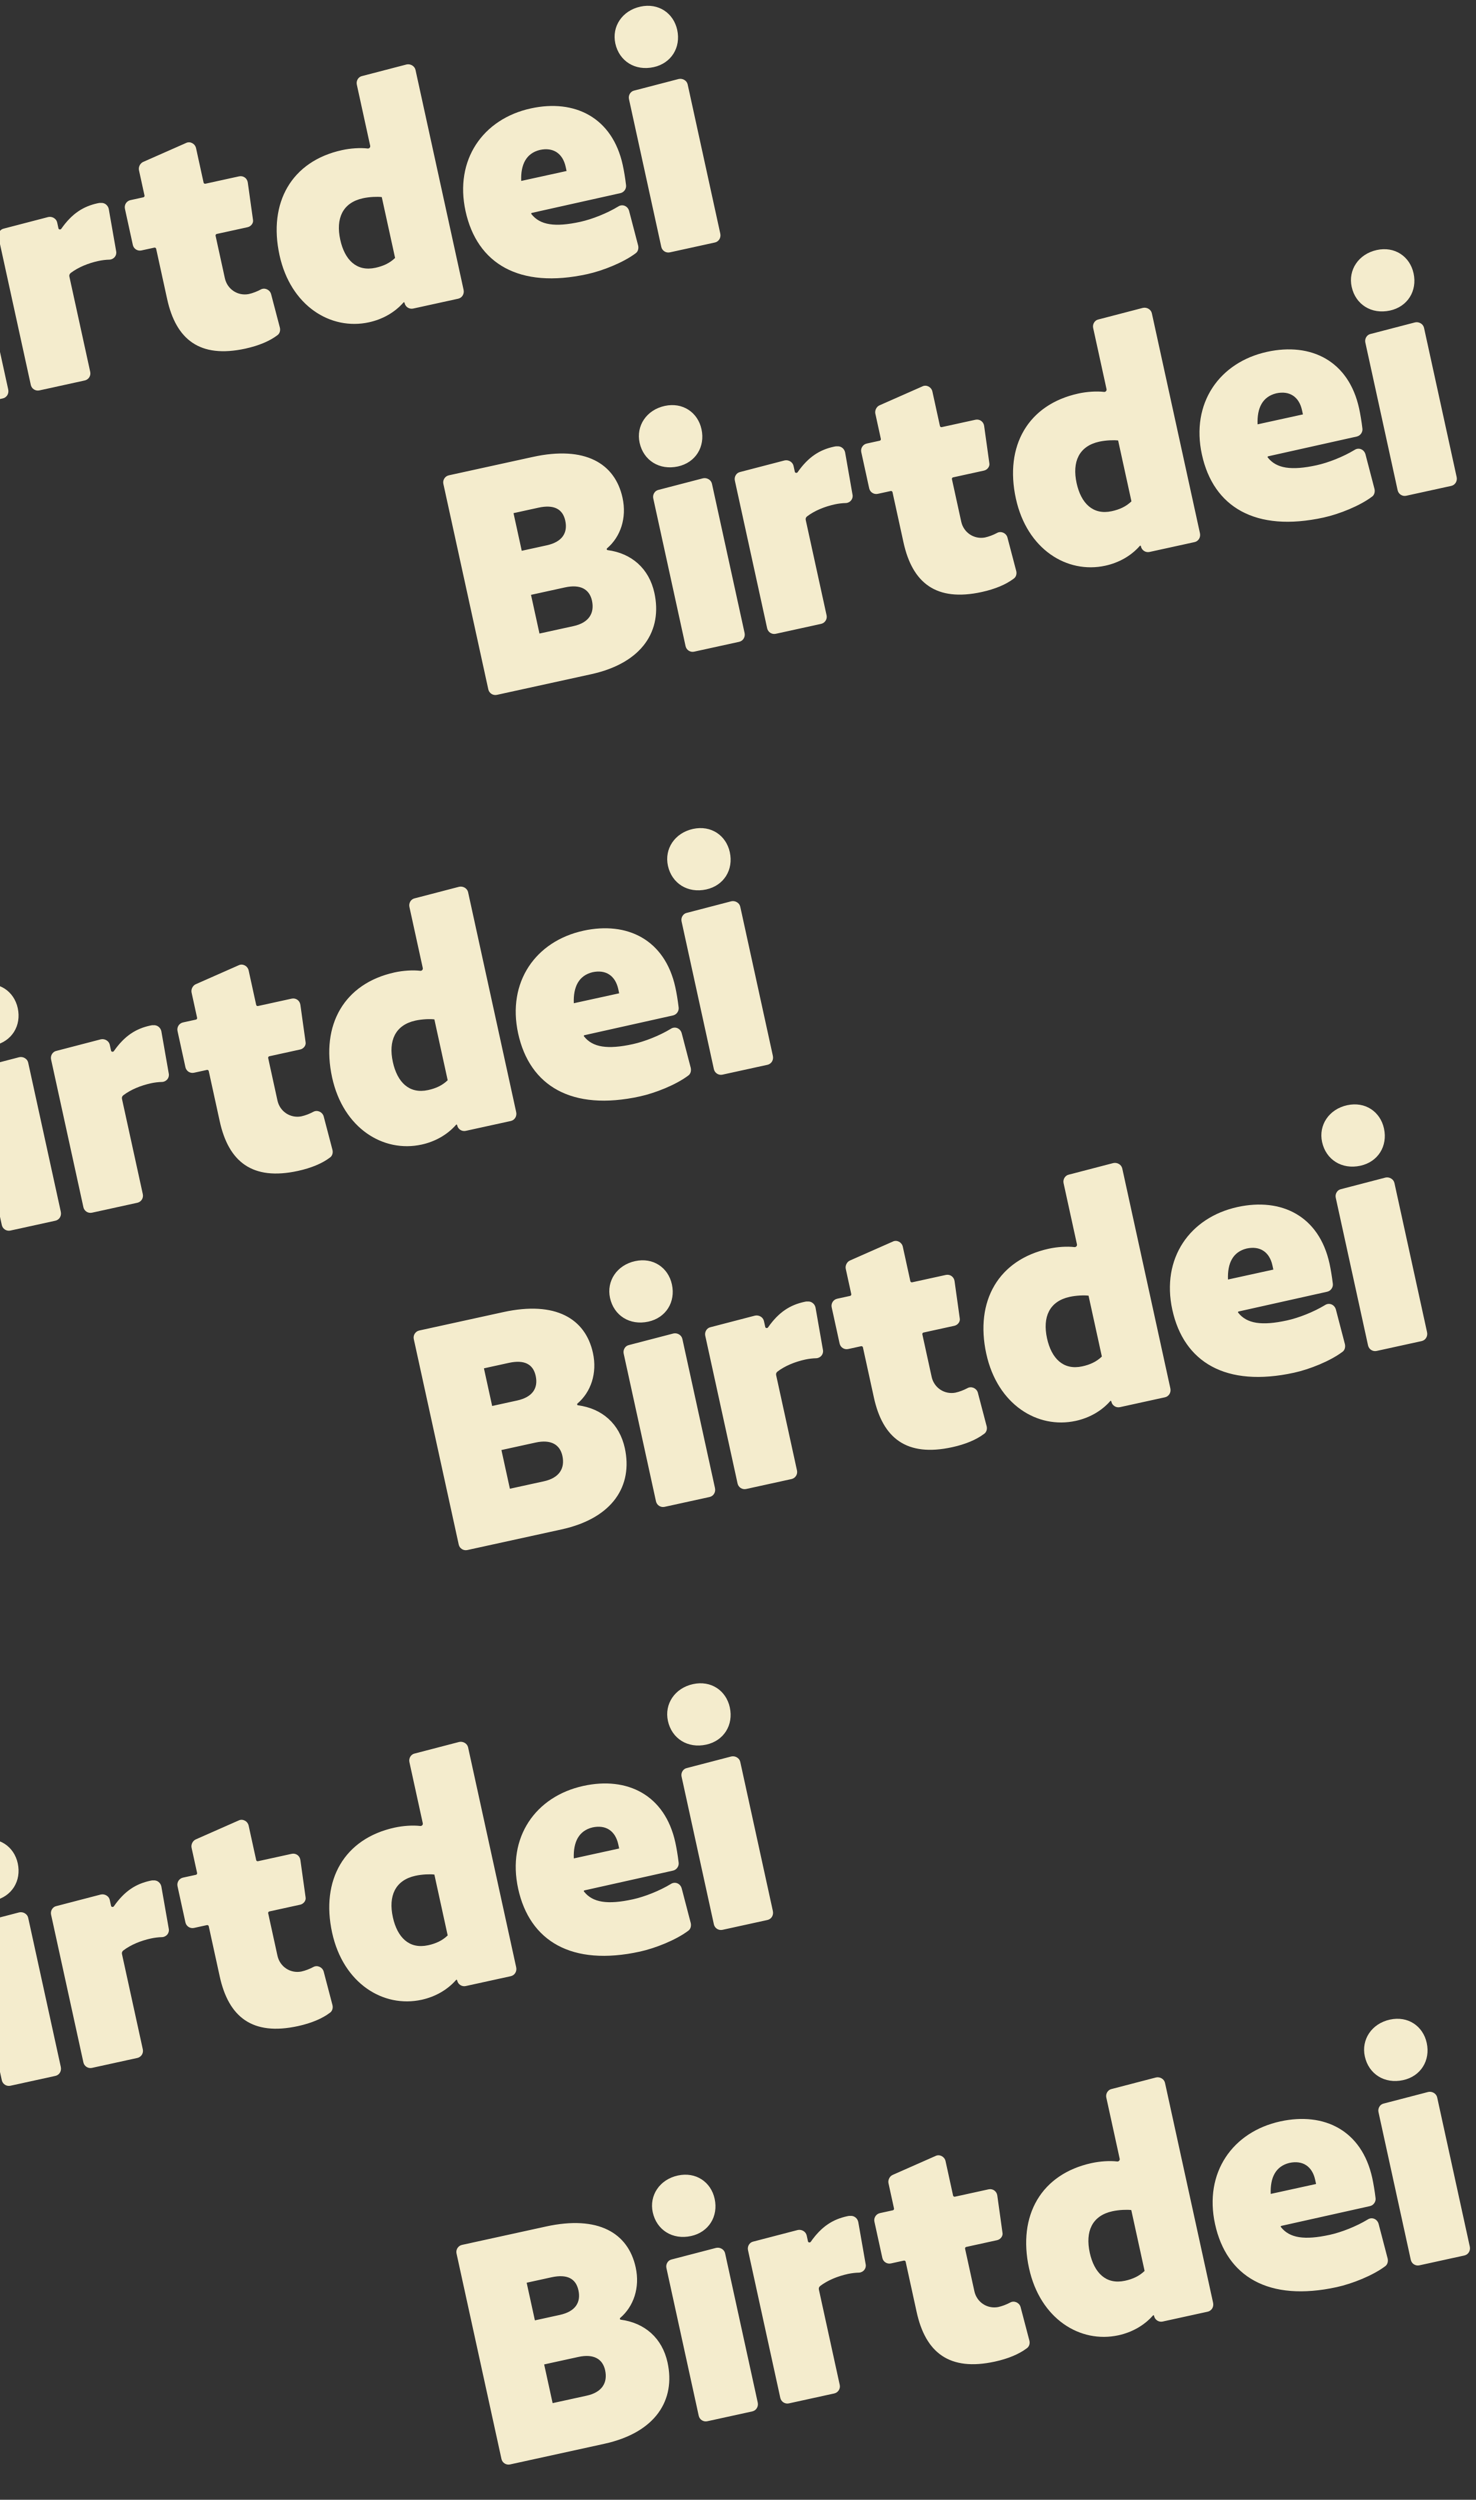 <svg width="449" height="760" viewBox="0 0 449 760" fill="none" xmlns="http://www.w3.org/2000/svg">
<rect x="0" y="0" width="449" height="760" fill="#333333" stroke="none"/>
<path fill-rule="evenodd" clip-rule="evenodd" d="M198.846 20.412C204.194 19.241 207.179 14.441 206.009 9.092C204.885 3.958 200.275 0.819 194.82 2.013C189.257 3.23 186.059 8.078 187.182 13.212C188.353 18.561 193.176 21.652 198.846 20.412ZM203.771 76.724L217.463 73.728C218.639 73.471 219.391 72.297 219.11 71.014L209.186 25.659C208.928 24.483 207.648 23.754 206.471 24.011L192.896 27.542C191.826 27.776 191.074 28.95 191.332 30.126L201.163 75.053C201.421 76.23 202.594 76.982 203.771 76.724ZM-10.602 56.493C-9.432 61.842 -12.417 66.642 -17.765 67.812C-23.435 69.053 -28.259 65.961 -29.429 60.613C-30.552 55.478 -27.354 50.631 -21.791 49.414C-16.336 48.22 -11.726 51.359 -10.602 56.493ZM0.852 121.129L-12.84 124.125C-14.017 124.383 -15.191 123.631 -15.448 122.454L-25.279 77.527C-25.537 76.35 -24.785 75.177 -23.715 74.943L-10.14 71.412C-8.963 71.154 -7.683 71.883 -7.426 73.06L2.499 118.414C2.78 119.698 2.028 120.871 0.852 121.129ZM-44.182 130.984L-72.85 137.257C-74.026 137.514 -75.2 136.762 -75.457 135.586L-89.127 73.116C-89.385 71.939 -88.633 70.766 -87.456 70.509L-61.891 64.914C-46.059 61.45 -36.92 66.848 -34.626 77.331C-33.268 83.535 -35.27 89.241 -39.331 92.708C-39.522 92.862 -39.452 93.183 -39.214 93.243C-31.83 94.205 -26.548 98.878 -24.933 106.259C-22.451 117.597 -28.458 127.543 -44.182 130.984ZM-60.195 80.348L-67.79 82.01L-65.285 93.455L-57.69 91.793C-52.983 90.763 -51.229 88.026 -52.048 84.282C-52.82 80.752 -55.488 79.318 -60.195 80.348ZM-52.09 104.579L-62.466 106.85L-59.891 118.616L-49.515 116.346C-44.809 115.316 -43.1 112.364 -43.92 108.62C-44.669 105.197 -47.383 103.549 -52.09 104.579ZM33.317 78.94C34.648 78.873 35.614 77.653 35.333 76.37L33.082 63.523C32.825 62.347 31.758 61.571 30.665 61.698C30.321 61.661 30 61.732 29.679 61.802C25.4 62.738 21.937 64.841 18.608 69.605C18.334 69.889 17.859 69.769 17.789 69.448L17.391 67.629C17.134 66.453 15.853 65.724 14.677 65.982L1.102 69.513C0.032 69.747 -0.72 70.92 -0.463 72.097L9.369 117.023C9.626 118.2 10.8 118.952 11.976 118.695L25.775 115.675C26.952 115.418 27.704 114.244 27.446 113.068L21.103 84.079C21.009 83.651 21.153 83.284 21.534 82.976C23.844 81.237 26.829 80.024 29.931 79.345C31 79.111 32.201 78.96 33.317 78.94ZM75.322 69.076L65.909 71.135C65.695 71.182 65.528 71.443 65.575 71.657L68.407 84.6C69.133 87.916 72.285 90.028 75.625 89.41C76.908 89.129 78.145 88.634 79.251 88.056C80.441 87.347 82.043 88.005 82.454 89.373L85.152 99.655C85.34 100.511 85.099 101.46 84.314 101.968C82.004 103.707 78.721 105.097 74.656 105.987C60.751 109.03 53.536 103.211 50.844 90.909L47.497 75.613C47.45 75.399 47.19 75.232 46.975 75.279L43.018 76.145C41.841 76.402 40.668 75.65 40.41 74.474L37.999 63.456C37.742 62.279 38.494 61.106 39.67 60.848L43.628 59.982C43.842 59.935 44.009 59.675 43.962 59.461L42.277 51.759C42.066 50.796 42.605 49.67 43.52 49.245L56.604 43.468C57.817 42.866 59.335 43.655 59.639 45.045L61.933 55.528C61.98 55.742 62.241 55.909 62.455 55.862L72.724 53.615C74.007 53.334 75.204 54.193 75.378 55.5L76.957 66.812C77.167 67.775 76.392 68.841 75.322 69.076ZM125.684 93.812L139.376 90.816C140.552 90.559 141.304 89.385 141.023 88.102L126.394 21.246C126.136 20.07 124.856 19.341 123.679 19.599L110.104 23.13C109.035 23.364 108.282 24.537 108.54 25.714L112.613 44.326C112.707 44.754 112.349 45.169 111.898 45.155C109.594 44.875 106.613 45.079 104.045 45.641C88.749 48.988 81.523 61.554 85.034 77.599C88.404 93.003 100.59 100.537 112.249 97.985C116.314 97.096 120.014 95.053 122.708 91.997C122.792 91.867 123.006 91.82 123.053 92.034L123.076 92.141C123.334 93.318 124.507 94.07 125.684 93.812ZM103.506 72.885C102.101 66.466 104.184 61.639 110.388 60.282C112.42 59.837 114.867 59.75 116.137 59.92L120.187 78.426C118.519 80.024 116.58 80.896 114.227 81.411C108.451 82.675 104.84 78.982 103.506 72.885ZM161.801 64.724C161.587 64.77 161.526 65.008 161.657 65.091C164.295 68.437 168.817 69.129 176.519 67.444C180.049 66.671 184.592 64.892 188.055 62.79C189.328 61.95 190.93 62.609 191.364 64.083L194.133 74.686C194.32 75.542 194.08 76.491 193.401 76.976C189.651 79.814 183.36 82.312 178.653 83.342C157.901 87.883 145.111 80.145 141.623 64.207C138.206 48.59 146.916 36.147 161.464 32.964C174.835 30.038 186.278 35.716 189.438 50.157C189.789 51.761 190.197 54.138 190.451 56.324C190.578 57.417 189.803 58.484 188.733 58.718L161.801 64.724ZM158.554 55.01L172.353 51.99L172.072 50.706C171.182 46.642 168.291 44.696 164.226 45.586C160.078 46.606 158.356 50.009 158.554 55.01Z" fill="#F4ECCD"/>
<path fill-rule="evenodd" clip-rule="evenodd" d="M213.397 130.493C214.568 135.841 211.583 140.642 206.235 141.812C200.565 143.053 195.741 139.961 194.571 134.613C193.447 129.478 196.646 124.631 202.209 123.414C207.664 122.22 212.274 125.359 213.397 130.493ZM224.851 195.129L211.159 198.125C209.983 198.383 208.809 197.631 208.552 196.454L198.721 151.527C198.463 150.351 199.215 149.177 200.285 148.943L213.86 145.412C215.037 145.155 216.317 145.883 216.574 147.06L226.499 192.414C226.78 193.698 226.028 194.871 224.851 195.129ZM179.818 204.984L151.15 211.257C149.974 211.515 148.8 210.762 148.543 209.586L134.873 147.116C134.615 145.94 135.367 144.766 136.544 144.509L162.109 138.914C177.941 135.45 187.08 140.848 189.374 151.331C190.732 157.535 188.73 163.241 184.669 166.708C184.478 166.862 184.548 167.183 184.786 167.243C192.17 168.205 197.452 172.878 199.067 180.259C201.549 191.597 195.542 201.543 179.818 204.984ZM163.805 154.348L156.211 156.01L158.715 167.456L166.31 165.794C171.017 164.764 172.771 162.026 171.952 158.282C171.18 154.752 168.512 153.318 163.805 154.348ZM171.91 178.579L161.534 180.85L164.109 192.617L174.485 190.346C179.192 189.316 180.9 186.364 180.08 182.62C179.331 179.197 176.617 177.549 171.91 178.579ZM257.317 152.94C258.648 152.873 259.614 151.653 259.333 150.37L257.082 137.523C256.824 136.347 255.758 135.571 254.665 135.698C254.321 135.661 254 135.732 253.679 135.802C249.4 136.738 245.937 138.841 242.608 143.605C242.334 143.889 241.859 143.769 241.789 143.448L241.391 141.629C241.134 140.453 239.853 139.724 238.677 139.982L225.102 143.513C224.032 143.747 223.28 144.92 223.537 146.097L233.369 191.023C233.626 192.2 234.8 192.952 235.976 192.695L249.775 189.675C250.952 189.418 251.704 188.244 251.446 187.068L245.103 158.079C245.009 157.651 245.153 157.284 245.534 156.976C247.844 155.238 250.829 154.024 253.931 153.345C255.001 153.111 256.201 152.96 257.317 152.94ZM299.322 143.076L289.909 145.135C289.695 145.182 289.528 145.443 289.575 145.657L292.407 158.6C293.133 161.916 296.285 164.029 299.625 163.41C300.908 163.129 302.145 162.634 303.252 162.056C304.442 161.347 306.043 162.005 306.454 163.373L309.152 173.655C309.34 174.511 309.099 175.46 308.314 175.968C306.004 177.707 302.721 179.097 298.656 179.987C284.751 183.03 277.536 177.211 274.844 164.909L271.497 149.613C271.45 149.399 271.19 149.232 270.976 149.279L267.018 150.145C265.841 150.402 264.668 149.65 264.41 148.473L261.999 137.456C261.742 136.279 262.494 135.106 263.671 134.848L267.628 133.982C267.842 133.935 268.009 133.675 267.963 133.461L266.277 125.759C266.067 124.796 266.605 123.67 267.521 123.245L280.604 117.468C281.817 116.866 283.335 117.655 283.639 119.045L285.933 129.528C285.98 129.742 286.241 129.909 286.455 129.862L296.724 127.615C298.007 127.334 299.204 128.193 299.378 129.5L300.957 140.812C301.167 141.775 300.392 142.841 299.322 143.076ZM349.684 167.812L363.376 164.816C364.552 164.559 365.304 163.385 365.023 162.102L350.394 95.246C350.136 94.07 348.856 93.341 347.679 93.599L334.104 97.13C333.035 97.364 332.282 98.537 332.54 99.714L336.613 118.326C336.707 118.754 336.349 119.169 335.898 119.155C333.594 118.875 330.613 119.079 328.045 119.641C312.749 122.988 305.523 135.554 309.034 151.599C312.405 167.003 324.59 174.537 336.249 171.985C340.314 171.096 344.014 169.053 346.708 165.997C346.792 165.867 347.006 165.82 347.053 166.034L347.076 166.141C347.334 167.318 348.507 168.07 349.684 167.812ZM327.506 146.885C326.101 140.466 328.184 135.639 334.388 134.282C336.42 133.837 338.867 133.75 340.137 133.92L344.187 152.426C342.519 154.024 340.58 154.896 338.227 155.411C332.451 156.675 328.84 152.982 327.506 146.885ZM385.801 138.724C385.587 138.77 385.526 139.008 385.657 139.091C388.295 142.437 392.817 143.129 400.519 141.444C404.049 140.671 408.592 138.892 412.055 136.79C413.328 135.95 414.93 136.609 415.364 138.083L418.133 148.686C418.32 149.542 418.08 150.491 417.401 150.976C413.651 153.814 407.36 156.312 402.653 157.342C381.901 161.883 369.111 154.145 365.623 138.207C362.206 122.59 370.916 110.147 385.464 106.964C398.835 104.038 410.278 109.716 413.438 124.157C413.789 125.761 414.197 128.138 414.451 130.324C414.578 131.417 413.803 132.484 412.733 132.718L385.801 138.724ZM382.554 129.01L396.353 125.99L396.072 124.706C395.182 120.642 392.291 118.696 388.226 119.586C384.078 120.606 382.356 124.009 382.554 129.01ZM422.846 94.412C428.194 93.241 431.179 88.441 430.009 83.092C428.885 77.958 424.275 74.819 418.82 76.013C413.257 77.23 410.059 82.078 411.182 87.212C412.353 92.561 417.176 95.652 422.846 94.412ZM427.771 150.724L441.463 147.728C442.639 147.471 443.391 146.297 443.11 145.014L433.186 99.659C432.928 98.483 431.648 97.754 430.471 98.011L416.896 101.542C415.826 101.776 415.074 102.95 415.332 104.126L425.163 149.053C425.421 150.23 426.594 150.982 427.771 150.724Z" fill="#F4ECCD"/>
<path fill-rule="evenodd" clip-rule="evenodd" d="M214.846 270.412C220.194 269.241 223.179 264.441 222.009 259.092C220.885 253.958 216.275 250.819 210.82 252.013C205.257 253.23 202.059 258.078 203.182 263.212C204.353 268.561 209.176 271.652 214.846 270.412ZM219.771 326.724L233.463 323.728C234.639 323.471 235.391 322.297 235.11 321.014L225.186 275.659C224.928 274.482 223.648 273.754 222.471 274.011L208.896 277.542C207.826 277.776 207.074 278.95 207.332 280.126L217.163 325.053C217.421 326.23 218.594 326.982 219.771 326.724ZM5.398 306.493C6.568 311.841 3.583 316.642 -1.765 317.812C-7.435 319.053 -12.258 315.961 -13.429 310.613C-14.553 305.478 -11.354 300.631 -5.791 299.414C-0.336 298.22 4.274 301.359 5.398 306.493ZM16.852 371.129L3.16 374.125C1.983 374.383 0.81 373.631 0.552 372.454L-9.279 327.527C-9.537 326.351 -8.785 325.177 -7.715 324.943L5.86 321.412C7.037 321.155 8.317 321.883 8.574 323.06L18.499 368.414C18.78 369.698 18.028 370.871 16.852 371.129ZM-28.182 380.984L-56.85 387.257C-58.026 387.514 -59.2 386.762 -59.457 385.586L-73.127 323.116C-73.385 321.939 -72.633 320.766 -71.456 320.509L-45.891 314.914C-30.059 311.45 -20.92 316.848 -18.626 327.331C-17.268 333.535 -19.27 339.241 -23.331 342.708C-23.522 342.862 -23.452 343.183 -23.214 343.243C-15.83 344.205 -10.548 348.878 -8.933 356.259C-6.452 367.597 -12.458 377.543 -28.182 380.984ZM-44.195 330.348L-51.789 332.01L-49.285 343.455L-41.69 341.793C-36.983 340.764 -35.229 338.026 -36.048 334.282C-36.82 330.752 -39.488 329.318 -44.195 330.348ZM-36.09 354.579L-46.466 356.85L-43.891 368.616L-33.515 366.346C-28.808 365.316 -27.101 362.364 -27.92 358.62C-28.669 355.197 -31.383 353.549 -36.09 354.579ZM49.317 328.94C50.648 328.873 51.614 327.653 51.333 326.369L49.082 313.523C48.825 312.346 47.758 311.571 46.665 311.698C46.321 311.661 46 311.732 45.679 311.802C41.4 312.738 37.937 314.841 34.608 319.605C34.334 319.889 33.859 319.769 33.789 319.448L33.391 317.629C33.134 316.453 31.853 315.724 30.677 315.981L17.102 319.513C16.032 319.747 15.28 320.92 15.537 322.097L25.369 367.023C25.626 368.2 26.799 368.952 27.976 368.695L41.775 365.675C42.952 365.418 43.704 364.244 43.446 363.067L37.103 334.079C37.009 333.651 37.153 333.283 37.534 332.976C39.844 331.237 42.829 330.024 45.931 329.345C47.001 329.111 48.201 328.96 49.317 328.94ZM91.322 319.075L81.909 321.135C81.695 321.182 81.528 321.443 81.575 321.657L84.407 334.6C85.133 337.916 88.285 340.028 91.625 339.41C92.908 339.129 94.145 338.634 95.251 338.056C96.441 337.347 98.043 338.005 98.454 339.372L101.152 349.655C101.34 350.51 101.099 351.46 100.313 351.968C98.004 353.706 94.721 355.097 90.656 355.987C76.751 359.03 69.536 353.21 66.844 340.909L63.497 325.613C63.45 325.399 63.19 325.232 62.975 325.278L59.018 326.144C57.841 326.402 56.668 325.65 56.41 324.473L53.999 313.456C53.742 312.279 54.494 311.105 55.67 310.848L59.628 309.982C59.842 309.935 60.009 309.674 59.962 309.46L58.277 301.759C58.066 300.796 58.605 299.669 59.52 299.245L72.604 293.467C73.817 292.866 75.335 293.654 75.639 295.045L77.933 305.528C77.98 305.742 78.241 305.909 78.455 305.862L88.724 303.615C90.007 303.334 91.204 304.193 91.378 305.5L92.957 316.812C93.167 317.775 92.392 318.841 91.322 319.075ZM141.684 343.812L155.376 340.816C156.552 340.559 157.304 339.385 157.023 338.102L142.394 271.246C142.136 270.07 140.856 269.341 139.679 269.598L126.104 273.129C125.035 273.364 124.282 274.537 124.54 275.714L128.613 294.326C128.707 294.754 128.349 295.168 127.898 295.155C125.594 294.875 122.613 295.079 120.045 295.64C104.749 298.988 97.523 311.554 101.034 327.599C104.404 343.003 116.59 350.536 128.249 347.985C132.314 347.096 136.014 345.053 138.708 341.997C138.792 341.867 139.006 341.82 139.053 342.034L139.076 342.141C139.334 343.318 140.507 344.07 141.684 343.812ZM119.506 322.884C118.101 316.466 120.184 311.639 126.388 310.282C128.42 309.837 130.867 309.75 132.137 309.92L136.187 328.426C134.519 330.024 132.58 330.896 130.227 331.411C124.451 332.675 120.84 328.982 119.506 322.884ZM177.801 314.724C177.587 314.77 177.526 315.008 177.657 315.091C180.295 318.437 184.817 319.129 192.519 317.444C196.049 316.671 200.592 314.892 204.055 312.79C205.328 311.95 206.93 312.609 207.364 314.083L210.133 324.686C210.32 325.542 210.08 326.491 209.401 326.976C205.651 329.814 199.36 332.312 194.653 333.342C173.901 337.883 161.111 330.145 157.623 314.207C154.206 298.59 162.916 286.147 177.464 282.964C190.835 280.038 202.278 285.716 205.438 300.157C205.789 301.761 206.197 304.138 206.451 306.324C206.578 307.417 205.803 308.484 204.733 308.718L177.801 314.724ZM174.554 305.01L188.353 301.99L188.072 300.706C187.182 296.642 184.291 294.696 180.226 295.586C176.078 296.606 174.356 300.009 174.554 305.01Z" fill="#F4ECCD"/>
<path fill-rule="evenodd" clip-rule="evenodd" d="M214.846 530.412C220.194 529.241 223.179 524.441 222.009 519.092C220.885 513.958 216.275 510.819 210.82 512.013C205.257 513.23 202.059 518.078 203.182 523.212C204.353 528.561 209.176 531.652 214.846 530.412ZM219.771 586.724L233.463 583.728C234.639 583.471 235.391 582.297 235.11 581.014L225.186 535.659C224.928 534.482 223.648 533.754 222.471 534.011L208.896 537.542C207.826 537.776 207.074 538.95 207.332 540.126L217.163 585.053C217.421 586.23 218.594 586.982 219.771 586.724ZM5.398 566.493C6.568 571.841 3.583 576.642 -1.765 577.812C-7.435 579.053 -12.258 575.961 -13.429 570.613C-14.553 565.478 -11.354 560.631 -5.791 559.414C-0.336 558.22 4.274 561.359 5.398 566.493ZM16.852 631.129L3.16 634.125C1.983 634.383 0.81 633.631 0.552 632.454L-9.279 587.527C-9.537 586.351 -8.785 585.177 -7.715 584.943L5.86 581.412C7.037 581.155 8.317 581.883 8.574 583.06L18.499 628.414C18.78 629.698 18.028 630.871 16.852 631.129ZM-28.182 640.984L-56.85 647.257C-58.026 647.514 -59.2 646.762 -59.457 645.586L-73.127 583.116C-73.385 581.939 -72.633 580.766 -71.456 580.509L-45.891 574.914C-30.059 571.45 -20.92 576.848 -18.626 587.331C-17.268 593.535 -19.27 599.241 -23.331 602.708C-23.522 602.862 -23.452 603.183 -23.214 603.243C-15.83 604.205 -10.548 608.878 -8.933 616.259C-6.452 627.597 -12.458 637.543 -28.182 640.984ZM-44.195 590.348L-51.789 592.01L-49.285 603.455L-41.69 601.793C-36.983 600.764 -35.229 598.026 -36.048 594.282C-36.82 590.752 -39.488 589.318 -44.195 590.348ZM-36.09 614.579L-46.466 616.85L-43.891 628.616L-33.515 626.346C-28.808 625.316 -27.101 622.364 -27.92 618.62C-28.669 615.197 -31.383 613.549 -36.09 614.579ZM49.317 588.94C50.648 588.873 51.614 587.653 51.333 586.369L49.082 573.523C48.825 572.346 47.758 571.571 46.665 571.698C46.321 571.661 46 571.732 45.679 571.802C41.4 572.738 37.937 574.841 34.608 579.605C34.334 579.889 33.859 579.769 33.789 579.448L33.391 577.629C33.134 576.453 31.853 575.724 30.677 575.981L17.102 579.513C16.032 579.747 15.28 580.92 15.537 582.097L25.369 627.023C25.626 628.2 26.799 628.952 27.976 628.695L41.775 625.675C42.952 625.418 43.704 624.244 43.446 623.067L37.103 594.079C37.009 593.651 37.153 593.283 37.534 592.976C39.844 591.237 42.829 590.024 45.931 589.345C47.001 589.111 48.201 588.96 49.317 588.94ZM91.322 579.075L81.909 581.135C81.695 581.182 81.528 581.443 81.575 581.657L84.407 594.6C85.133 597.916 88.285 600.028 91.625 599.41C92.908 599.129 94.145 598.634 95.251 598.056C96.441 597.347 98.043 598.005 98.454 599.372L101.152 609.655C101.34 610.51 101.099 611.46 100.313 611.968C98.004 613.706 94.721 615.097 90.656 615.987C76.751 619.03 69.536 613.21 66.844 600.909L63.497 585.613C63.45 585.399 63.19 585.232 62.975 585.278L59.018 586.144C57.841 586.402 56.668 585.65 56.41 584.473L53.999 573.456C53.742 572.279 54.494 571.105 55.67 570.848L59.628 569.982C59.842 569.935 60.009 569.674 59.962 569.46L58.277 561.759C58.066 560.796 58.605 559.669 59.52 559.245L72.604 553.467C73.817 552.866 75.335 553.654 75.639 555.045L77.933 565.528C77.98 565.742 78.241 565.909 78.455 565.862L88.724 563.615C90.007 563.334 91.204 564.193 91.378 565.5L92.957 576.812C93.167 577.775 92.392 578.841 91.322 579.075ZM141.684 603.812L155.376 600.816C156.552 600.559 157.304 599.385 157.023 598.102L142.394 531.246C142.136 530.07 140.856 529.341 139.679 529.598L126.104 533.129C125.035 533.364 124.282 534.537 124.54 535.714L128.613 554.326C128.707 554.754 128.349 555.168 127.898 555.155C125.594 554.875 122.613 555.079 120.045 555.64C104.749 558.988 97.523 571.554 101.034 587.599C104.404 603.003 116.59 610.536 128.249 607.985C132.314 607.096 136.014 605.053 138.708 601.997C138.792 601.867 139.006 601.82 139.053 602.034L139.076 602.141C139.334 603.318 140.507 604.07 141.684 603.812ZM119.506 582.884C118.101 576.466 120.184 571.639 126.388 570.282C128.42 569.837 130.867 569.75 132.137 569.92L136.187 588.426C134.519 590.024 132.58 590.896 130.227 591.411C124.451 592.675 120.84 588.982 119.506 582.884ZM177.801 574.724C177.587 574.77 177.526 575.008 177.657 575.091C180.295 578.437 184.817 579.129 192.519 577.444C196.049 576.671 200.592 574.892 204.055 572.79C205.328 571.95 206.93 572.609 207.364 574.083L210.133 584.686C210.32 585.542 210.08 586.491 209.401 586.976C205.651 589.814 199.36 592.312 194.653 593.342C173.901 597.883 161.111 590.145 157.623 574.207C154.206 558.59 162.916 546.147 177.464 542.964C190.835 540.038 202.278 545.716 205.438 560.157C205.789 561.761 206.197 564.138 206.451 566.324C206.578 567.417 205.803 568.484 204.733 568.718L177.801 574.724ZM174.554 565.01L188.353 561.99L188.072 560.706C187.182 556.642 184.291 554.696 180.226 555.586C176.078 556.606 174.356 560.009 174.554 565.01Z" fill="#F4ECCD"/>
<path fill-rule="evenodd" clip-rule="evenodd" d="M204.397 390.493C205.568 395.841 202.583 400.642 197.235 401.812C191.565 403.053 186.741 399.961 185.571 394.613C184.447 389.478 187.646 384.631 193.208 383.414C198.664 382.22 203.274 385.359 204.397 390.493ZM215.851 455.129L202.159 458.125C200.983 458.383 199.809 457.631 199.552 456.454L189.721 411.527C189.463 410.351 190.215 409.177 191.285 408.943L204.86 405.412C206.037 405.155 207.317 405.883 207.574 407.06L217.499 452.414C217.78 453.698 217.028 454.871 215.851 455.129ZM170.818 464.984L142.15 471.257C140.974 471.514 139.8 470.762 139.543 469.586L125.873 407.116C125.615 405.94 126.367 404.766 127.544 404.509L153.109 398.914C168.941 395.45 178.08 400.848 180.374 411.331C181.732 417.535 179.73 423.241 175.669 426.708C175.478 426.862 175.548 427.183 175.786 427.243C183.17 428.205 188.452 432.878 190.067 440.259C192.548 451.597 186.542 461.543 170.818 464.984ZM154.805 414.348L147.211 416.01L149.715 427.455L157.31 425.793C162.017 424.764 163.771 422.026 162.952 418.282C162.18 414.752 159.512 413.318 154.805 414.348ZM162.91 438.579L152.534 440.85L155.109 452.616L165.485 450.346C170.192 449.316 171.9 446.364 171.08 442.62C170.331 439.197 167.617 437.549 162.91 438.579ZM248.317 412.94C249.648 412.873 250.614 411.653 250.333 410.369L248.082 397.523C247.824 396.346 246.758 395.571 245.665 395.698C245.321 395.661 245 395.732 244.679 395.802C240.4 396.738 236.937 398.841 233.608 403.605C233.334 403.889 232.859 403.769 232.789 403.448L232.391 401.629C232.134 400.453 230.853 399.724 229.677 399.981L216.102 403.513C215.032 403.747 214.28 404.92 214.537 406.097L224.369 451.023C224.626 452.2 225.8 452.952 226.976 452.695L240.775 449.675C241.952 449.418 242.704 448.244 242.446 447.067L236.103 418.079C236.009 417.651 236.153 417.283 236.534 416.976C238.844 415.237 241.829 414.024 244.931 413.345C246.001 413.111 247.201 412.96 248.317 412.94ZM290.322 403.075L280.909 405.135C280.695 405.182 280.528 405.443 280.575 405.657L283.407 418.6C284.133 421.916 287.285 424.028 290.625 423.41C291.908 423.129 293.145 422.634 294.252 422.056C295.441 421.347 297.043 422.005 297.454 423.372L300.152 433.655C300.34 434.51 300.099 435.46 299.314 435.968C297.004 437.706 293.721 439.097 289.656 439.987C275.751 443.03 268.536 437.21 265.844 424.909L262.497 409.613C262.45 409.399 262.19 409.232 261.976 409.278L258.018 410.144C256.841 410.402 255.668 409.65 255.41 408.473L252.999 397.456C252.742 396.279 253.494 395.105 254.671 394.848L258.628 393.982C258.842 393.935 259.009 393.674 258.963 393.46L257.277 385.759C257.067 384.796 257.605 383.669 258.521 383.245L271.604 377.467C272.817 376.866 274.335 377.654 274.639 379.045L276.933 389.528C276.98 389.742 277.241 389.909 277.455 389.862L287.724 387.615C289.007 387.334 290.204 388.193 290.378 389.5L291.957 400.812C292.167 401.775 291.392 402.841 290.322 403.075ZM340.684 427.812L354.376 424.816C355.552 424.559 356.304 423.385 356.023 422.102L341.394 355.246C341.136 354.07 339.856 353.341 338.679 353.598L325.104 357.129C324.035 357.364 323.282 358.537 323.54 359.714L327.613 378.326C327.707 378.754 327.349 379.169 326.898 379.155C324.594 378.875 321.613 379.079 319.045 379.64C303.749 382.988 296.523 395.554 300.034 411.599C303.404 427.003 315.59 434.536 327.249 431.985C331.314 431.096 335.014 429.053 337.708 425.997C337.792 425.867 338.006 425.82 338.053 426.034L338.076 426.141C338.334 427.318 339.507 428.07 340.684 427.812ZM318.506 406.884C317.101 400.466 319.184 395.639 325.388 394.282C327.42 393.837 329.867 393.75 331.137 393.92L335.187 412.426C333.519 414.024 331.58 414.896 329.227 415.411C323.451 416.675 319.84 412.982 318.506 406.884ZM376.801 398.724C376.587 398.77 376.526 399.008 376.657 399.091C379.295 402.437 383.817 403.129 391.519 401.444C395.049 400.671 399.592 398.892 403.055 396.79C404.328 395.95 405.93 396.609 406.364 398.083L409.133 408.686C409.32 409.542 409.08 410.491 408.401 410.976C404.651 413.814 398.36 416.312 393.653 417.342C372.901 421.883 360.111 414.145 356.623 398.207C353.206 382.59 361.916 370.147 376.464 366.964C389.835 364.038 401.278 369.716 404.438 384.157C404.789 385.761 405.197 388.138 405.451 390.324C405.578 391.417 404.803 392.484 403.733 392.718L376.801 398.724ZM373.554 389.01L387.353 385.99L387.072 384.706C386.182 380.642 383.291 378.696 379.226 379.586C375.078 380.606 373.356 384.009 373.554 389.01ZM413.846 354.412C419.194 353.241 422.179 348.441 421.009 343.092C419.885 337.958 415.275 334.819 409.82 336.013C404.257 337.23 401.059 342.078 402.182 347.212C403.353 352.561 408.176 355.652 413.846 354.412ZM418.771 410.724L432.463 407.728C433.639 407.471 434.391 406.297 434.11 405.014L424.186 359.659C423.928 358.482 422.648 357.754 421.471 358.011L407.896 361.542C406.826 361.776 406.074 362.95 406.332 364.126L416.163 409.053C416.421 410.23 417.594 410.982 418.771 410.724Z" fill="#F4ECCD"/>
<path fill-rule="evenodd" clip-rule="evenodd" d="M217.397 668.493C218.568 673.841 215.583 678.642 210.235 679.812C204.565 681.053 199.741 677.961 198.571 672.613C197.447 667.478 200.646 662.631 206.208 661.414C211.664 660.22 216.274 663.359 217.397 668.493ZM228.851 733.129L215.159 736.125C213.983 736.383 212.809 735.631 212.552 734.454L202.721 689.527C202.463 688.351 203.215 687.177 204.285 686.943L217.86 683.412C219.037 683.155 220.317 683.883 220.574 685.06L230.499 730.414C230.78 731.698 230.028 732.871 228.851 733.129ZM183.818 742.984L155.15 749.257C153.974 749.514 152.8 748.762 152.543 747.586L138.873 685.116C138.615 683.94 139.367 682.766 140.544 682.509L166.109 676.914C181.941 673.45 191.08 678.848 193.374 689.331C194.732 695.535 192.73 701.241 188.669 704.708C188.478 704.862 188.548 705.183 188.786 705.243C196.17 706.205 201.452 710.878 203.067 718.259C205.548 729.597 199.542 739.543 183.818 742.984ZM167.805 692.348L160.211 694.01L162.715 705.455L170.31 703.793C175.017 702.764 176.771 700.026 175.952 696.282C175.18 692.752 172.512 691.318 167.805 692.348ZM175.91 716.579L165.534 718.85L168.109 730.616L178.485 728.346C183.192 727.316 184.9 724.364 184.08 720.62C183.331 717.197 180.617 715.549 175.91 716.579ZM261.317 690.94C262.648 690.873 263.614 689.653 263.333 688.369L261.082 675.523C260.824 674.346 259.758 673.571 258.665 673.698C258.321 673.661 258 673.732 257.679 673.802C253.4 674.738 249.937 676.841 246.608 681.605C246.334 681.889 245.859 681.769 245.789 681.448L245.391 679.629C245.134 678.453 243.853 677.724 242.677 677.981L229.102 681.513C228.032 681.747 227.28 682.92 227.537 684.097L237.369 729.023C237.626 730.2 238.8 730.952 239.976 730.695L253.775 727.675C254.952 727.418 255.704 726.244 255.446 725.067L249.103 696.079C249.009 695.651 249.153 695.283 249.534 694.976C251.844 693.237 254.829 692.024 257.931 691.345C259.001 691.111 260.201 690.96 261.317 690.94ZM303.322 681.075L293.909 683.135C293.695 683.182 293.528 683.443 293.575 683.657L296.407 696.6C297.133 699.916 300.285 702.028 303.625 701.41C304.908 701.129 306.145 700.634 307.252 700.056C308.441 699.347 310.043 700.005 310.454 701.372L313.152 711.655C313.34 712.51 313.099 713.46 312.314 713.968C310.004 715.706 306.721 717.097 302.656 717.987C288.751 721.03 281.536 715.21 278.844 702.909L275.497 687.613C275.45 687.399 275.19 687.232 274.976 687.278L271.018 688.144C269.841 688.402 268.668 687.65 268.41 686.473L265.999 675.456C265.742 674.279 266.494 673.105 267.671 672.848L271.628 671.982C271.842 671.935 272.009 671.674 271.963 671.46L270.277 663.759C270.067 662.796 270.605 661.669 271.521 661.245L284.604 655.467C285.817 654.866 287.335 655.654 287.639 657.045L289.933 667.528C289.98 667.742 290.241 667.909 290.455 667.862L300.724 665.615C302.007 665.334 303.204 666.193 303.378 667.5L304.957 678.812C305.167 679.775 304.392 680.841 303.322 681.075ZM353.684 705.812L367.376 702.816C368.552 702.559 369.304 701.385 369.023 700.102L354.394 633.246C354.136 632.07 352.856 631.341 351.679 631.598L338.104 635.129C337.035 635.364 336.282 636.537 336.54 637.714L340.613 656.326C340.707 656.754 340.349 657.169 339.898 657.155C337.594 656.875 334.613 657.079 332.045 657.64C316.749 660.988 309.523 673.554 313.034 689.599C316.404 705.003 328.59 712.536 340.249 709.985C344.314 709.096 348.014 707.053 350.708 703.997C350.792 703.867 351.006 703.82 351.053 704.034L351.076 704.141C351.334 705.318 352.507 706.07 353.684 705.812ZM331.506 684.884C330.101 678.466 332.184 673.639 338.388 672.282C340.42 671.837 342.867 671.75 344.137 671.92L348.187 690.426C346.519 692.024 344.58 692.896 342.227 693.411C336.451 694.675 332.84 690.982 331.506 684.884ZM389.801 676.724C389.587 676.77 389.526 677.008 389.657 677.091C392.295 680.437 396.817 681.129 404.519 679.444C408.049 678.671 412.592 676.892 416.055 674.79C417.328 673.95 418.93 674.609 419.364 676.083L422.133 686.686C422.32 687.542 422.08 688.491 421.401 688.976C417.651 691.814 411.36 694.312 406.653 695.342C385.901 699.883 373.111 692.145 369.623 676.207C366.206 660.59 374.916 648.147 389.464 644.964C402.835 642.038 414.278 647.716 417.438 662.157C417.789 663.761 418.197 666.138 418.451 668.324C418.578 669.417 417.803 670.484 416.733 670.718L389.801 676.724ZM386.554 667.01L400.353 663.99L400.072 662.706C399.182 658.642 396.291 656.696 392.226 657.586C388.078 658.606 386.356 662.009 386.554 667.01ZM426.846 632.412C432.194 631.241 435.179 626.441 434.009 621.092C432.885 615.958 428.275 612.819 422.82 614.013C417.257 615.23 414.059 620.078 415.182 625.212C416.353 630.561 421.176 633.652 426.846 632.412ZM431.771 688.724L445.463 685.728C446.639 685.471 447.391 684.297 447.11 683.014L437.186 637.659C436.928 636.482 435.648 635.754 434.471 636.011L420.896 639.542C419.826 639.776 419.074 640.95 419.332 642.126L429.163 687.053C429.421 688.23 430.594 688.982 431.771 688.724Z" fill="#F4ECCD"/>
</svg>
